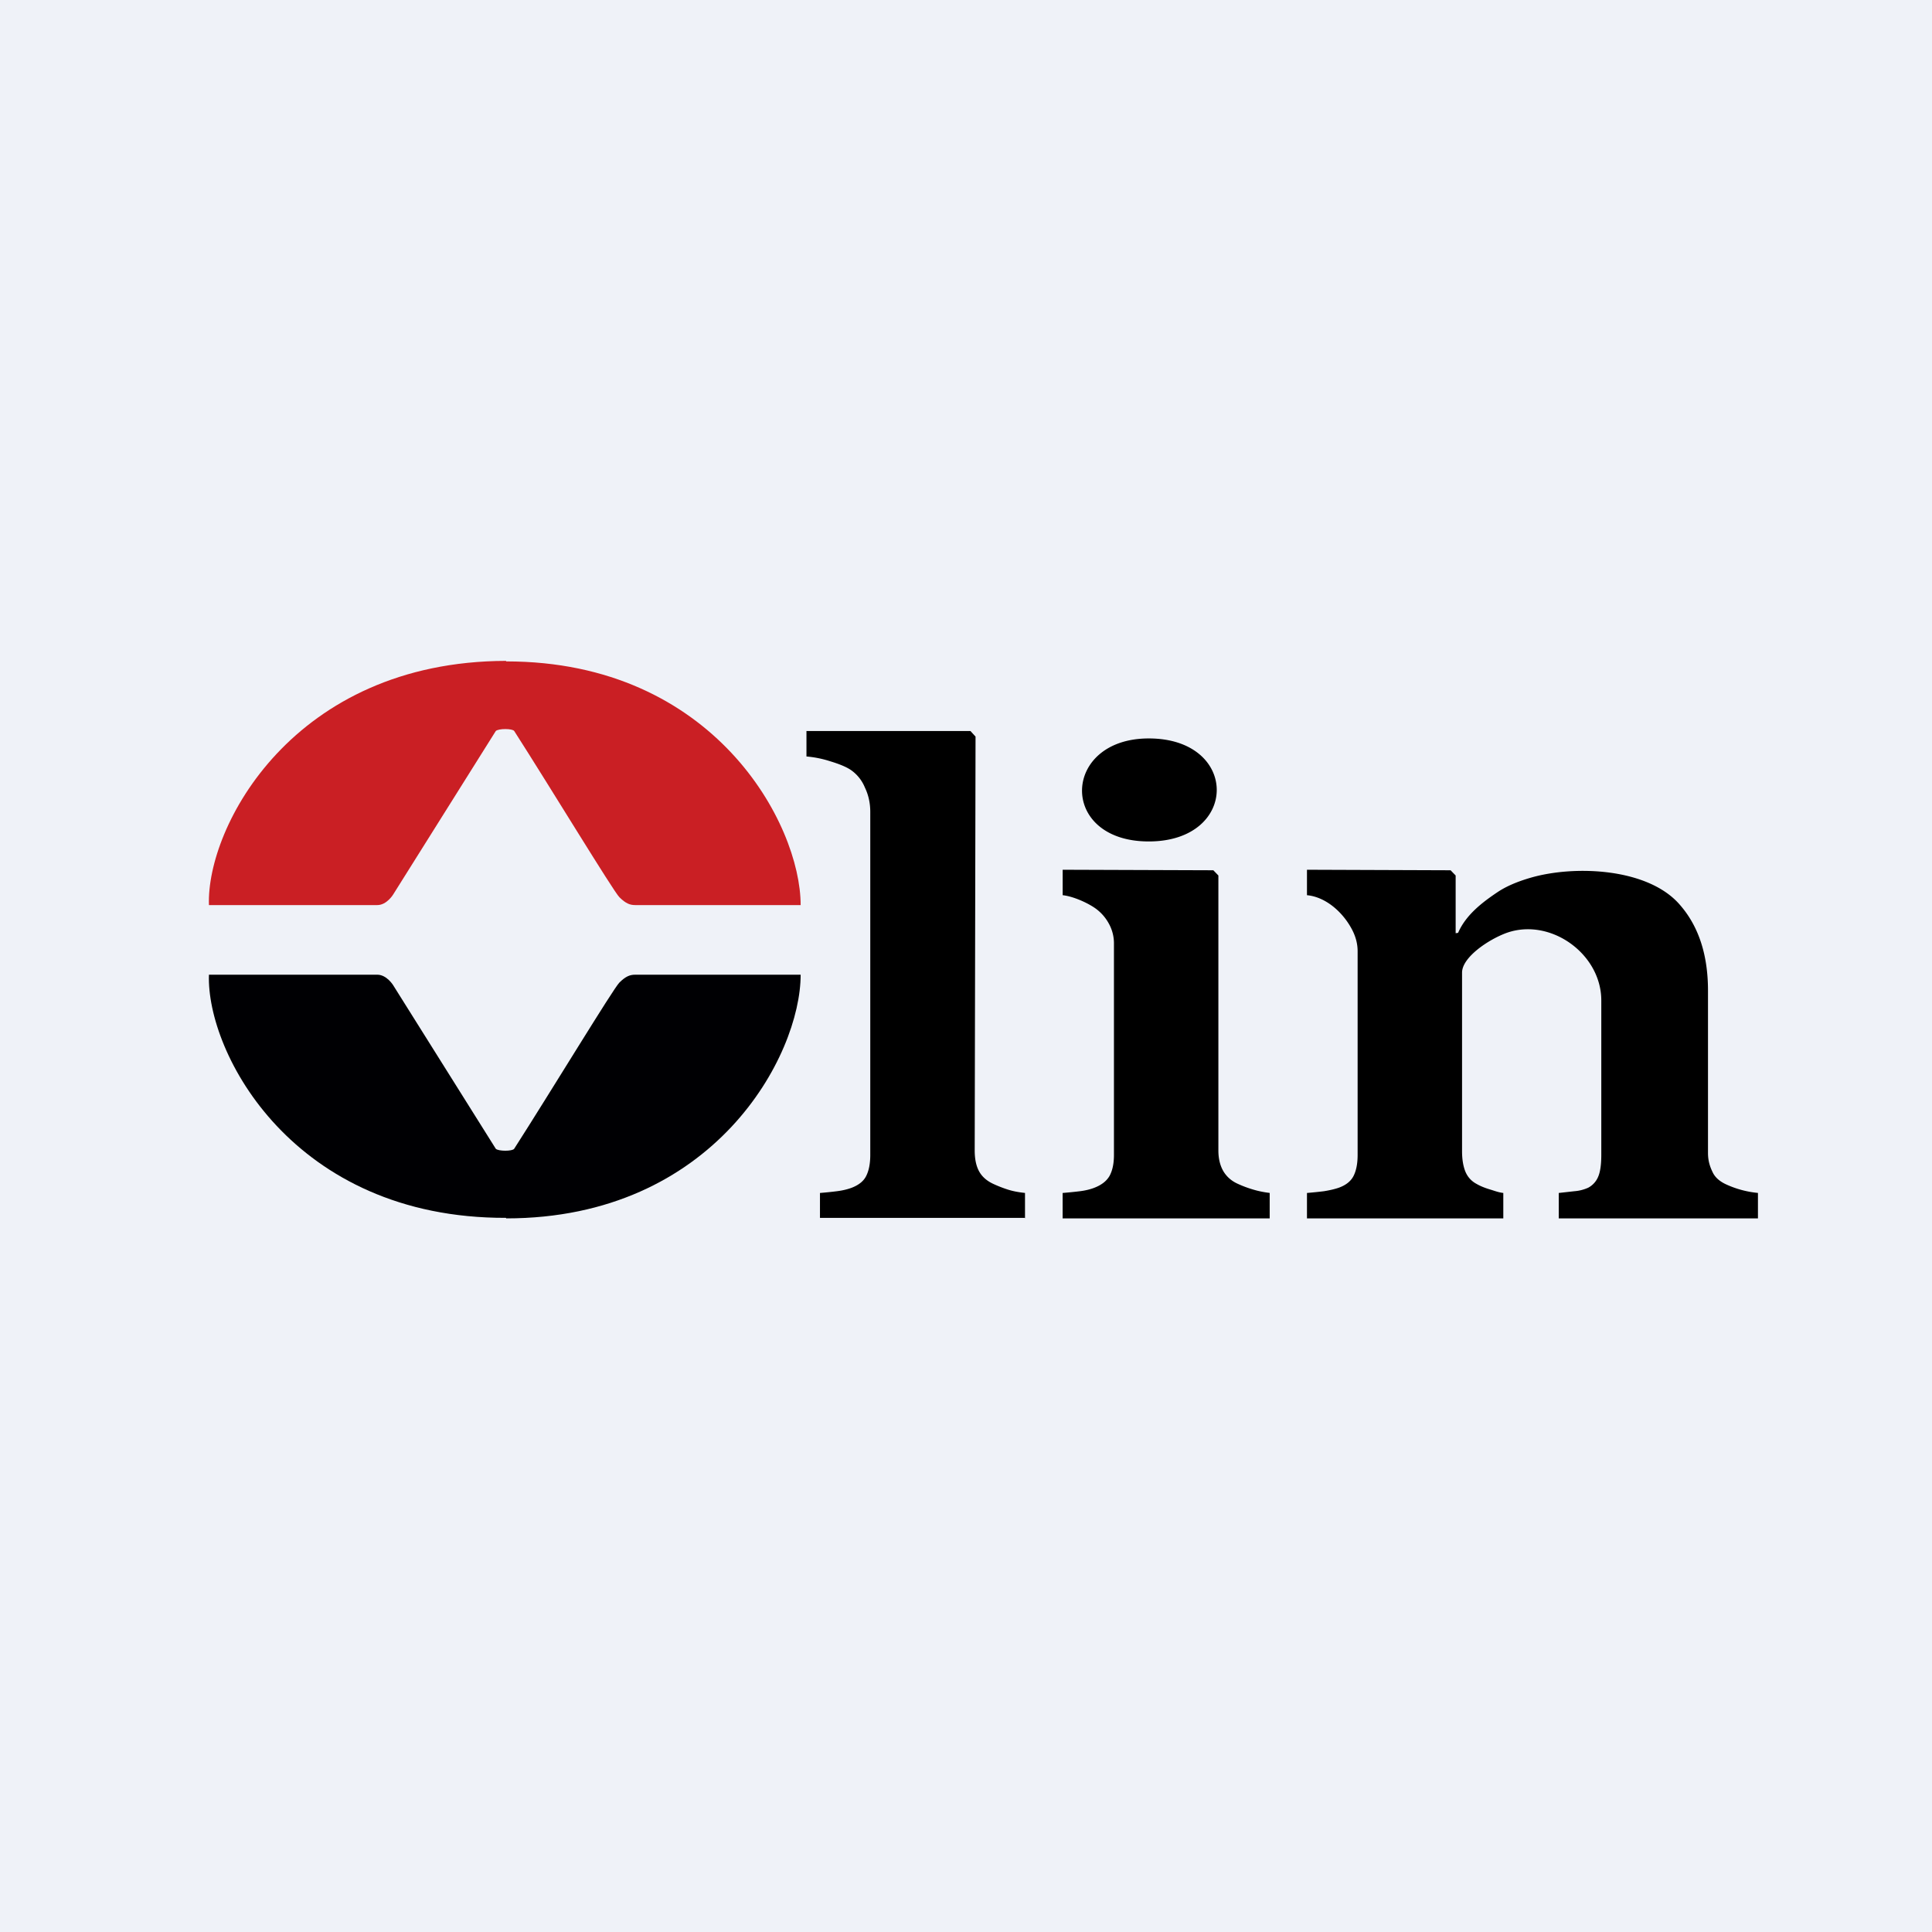 <?xml version="1.0" encoding="UTF-8"?>
<!-- generated by Finnhub -->
<svg viewBox="0 0 55.5 55.5" xmlns="http://www.w3.org/2000/svg">
<path d="M 0,0 H 55.5 V 55.5 H 0 Z" fill="rgb(239, 242, 248)"/>
<path d="M 14.534,18.985 C 8.422,19 5.926,23.751 6.002,26 H 10.839 C 11.109,26 11.292,25.7 11.292,25.7 L 14.242,21 C 14.318,20.925 14.723,20.925 14.772,21 C 15.829,22.65 17.62,25.602 17.794,25.775 C 17.976,25.955 18.097,26 18.248,26 H 23 C 23,23.676 20.516,19 14.544,19 Z" fill="rgb(202, 31, 36)"/>
<path d="M 14.534,34.985 C 8.422,35 5.926,30.249 6.002,28 H 10.839 C 11.109,28 11.293,28.3 11.293,28.3 L 14.242,33 C 14.317,33.075 14.722,33.075 14.771,33 C 15.829,31.35 17.619,28.398 17.794,28.225 C 17.976,28.045 18.097,28 18.248,28 H 23 C 23,30.324 20.515,35 14.544,35 Z" fill="rgb(0, 0, 3)"/>
<path d="M 29.435,34.985 H 23.555 V 34.27 C 23.723,34.256 23.885,34.24 24.04,34.22 C 24.202,34.2 24.344,34.166 24.467,34.12 C 24.674,34.04 24.813,33.926 24.884,33.779 C 24.961,33.625 25,33.425 25,33.179 V 23.322 C 25,23.069 24.948,22.835 24.845,22.622 A 1.135,1.135 0 0,0 24.447,22.122 C 24.318,22.034 24.121,21.951 23.856,21.871 A 3.053,3.053 0 0,0 23.167,21.731 V 21 H 27.878 L 28.024,21.16 L 28,33.048 C 28,33.295 28.042,33.495 28.126,33.648 C 28.21,33.802 28.346,33.922 28.533,34.009 C 28.663,34.069 28.798,34.123 28.941,34.169 C 29.083,34.216 29.251,34.249 29.445,34.269 V 35 Z M 36.474,35 H 30.526 V 34.27 C 30.694,34.256 30.859,34.24 31.021,34.22 C 31.182,34.2 31.321,34.166 31.438,34.12 C 31.645,34.04 31.79,33.926 31.874,33.779 C 31.958,33.625 32,33.425 32,33.179 V 27.127 A 1.17,1.17 0 0,0 31.845,26.517 A 1.295,1.295 0 0,0 31.457,26.087 C 31.219,25.922 30.814,25.746 30.527,25.716 V 24.985 L 34.855,25 L 35,25.15 V 33.048 C 35,33.282 35.048,33.482 35.145,33.648 C 35.242,33.808 35.381,33.929 35.562,34.009 C 35.692,34.069 35.834,34.123 35.989,34.169 C 36.144,34.216 36.306,34.249 36.474,34.269 V 35 Z M 33,24.172 C 30.396,24.172 30.493,21.213 33,21.213 C 35.604,21.213 35.604,24.172 33,24.172 Z M 50.5,35 H 44.778 V 34.27 L 45.224,34.22 A 1.19,1.19 0 0,0 45.622,34.12 A 0.629,0.629 0 0,0 45.912,33.799 C 45.971,33.659 46,33.452 46,33.179 V 28.74 C 46,27.397 44.537,26.354 43.282,26.798 C 42.756,26.99 42,27.5 42,27.94 V 33.07 C 42,33.303 42.032,33.5 42.097,33.66 C 42.162,33.813 42.268,33.93 42.417,34.01 C 42.52,34.07 42.65,34.124 42.805,34.17 C 42.96,34.217 43.035,34.25 43.185,34.27 V 35 H 37.545 V 34.27 C 37.707,34.256 37.869,34.24 38.031,34.22 C 38.199,34.193 38.341,34.16 38.457,34.12 C 38.664,34.046 38.807,33.932 38.884,33.779 C 38.961,33.625 39,33.425 39,33.179 V 27.324 C 39,27.117 38.948,26.914 38.845,26.714 C 38.583,26.206 38.085,25.766 37.545,25.716 V 24.985 L 41.671,25 L 41.816,25.15 V 26.808 L 41.886,26.798 C 42.108,26.285 42.576,25.925 43.021,25.627 C 43.26,25.467 43.573,25.33 43.961,25.217 C 45.231,24.845 47.363,24.931 48.27,26.007 C 48.8,26.62 49.065,27.437 49.065,28.459 V 33.119 C 49.065,33.365 49.13,33.532 49.201,33.679 C 49.271,33.825 49.404,33.942 49.598,34.029 A 2.825,2.825 0 0,0 50.5,34.269 V 35 Z"/>
</svg>
